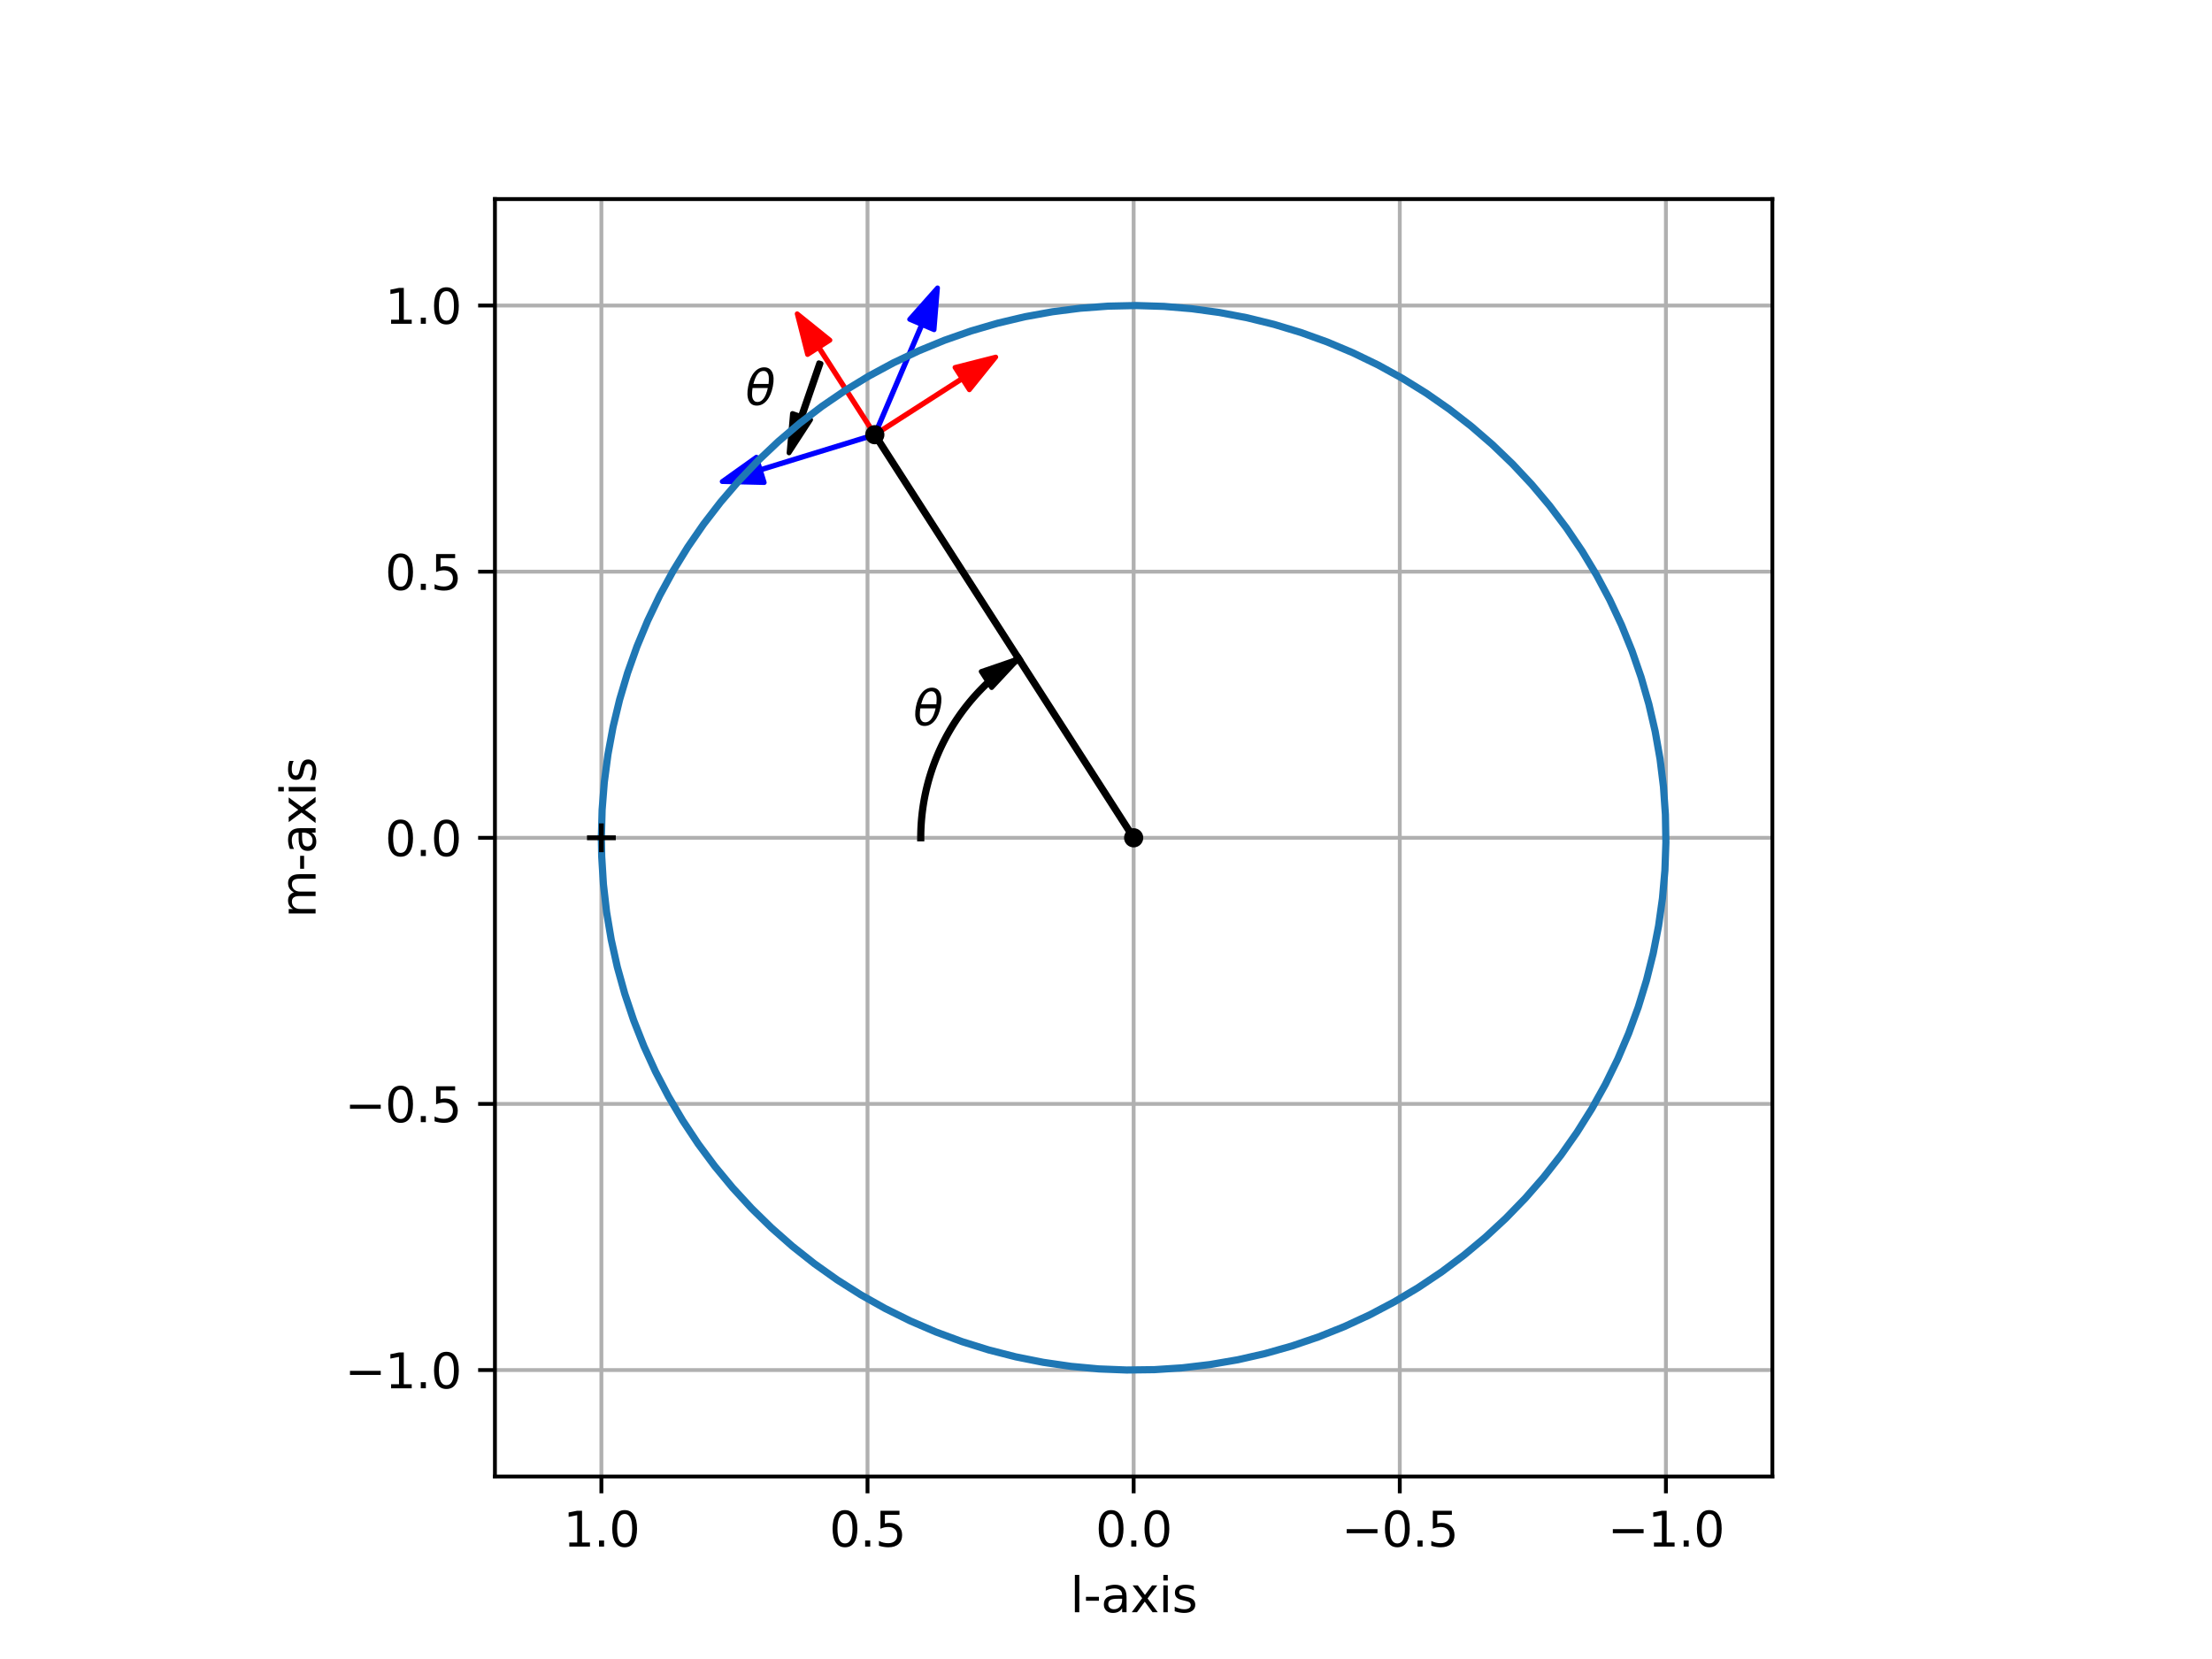 <?xml version="1.0" encoding="utf-8" standalone="no"?>
<!DOCTYPE svg PUBLIC "-//W3C//DTD SVG 1.1//EN"
  "http://www.w3.org/Graphics/SVG/1.1/DTD/svg11.dtd">
<svg xmlns:xlink="http://www.w3.org/1999/xlink" width="460.8pt" height="345.6pt" viewBox="0 0 460.8 345.6" xmlns="http://www.w3.org/2000/svg" version="1.1">
 <defs>
  <style type="text/css">*{stroke-linejoin: round; stroke-linecap: butt}</style>
 </defs>
 <g id="figure_1">
  <g id="patch_1">
   <path d="M 0 345.6 
L 460.8 345.6 
L 460.8 0 
L 0 0 
z
" style="fill: #ffffff"/>
  </g>
  <g id="axes_1">
   <g id="patch_2">
    <path d="M 103.104 307.584 
L 369.216 307.584 
L 369.216 41.472 
L 103.104 41.472 
z
" style="fill: #ffffff"/>
   </g>
   <g id="matplotlib.axis_1">
    <g id="xtick_1">
     <g id="line2d_1">
      <path d="M 347.04 307.584 
L 347.04 41.472 
" clip-path="url(#p1eb508182c)" style="fill: none; stroke: #b0b0b0; stroke-width: 0.8; stroke-linecap: square"/>
     </g>
     <g id="line2d_2">
      <defs>
       <path id="mda4a9a5082" d="M 0 0 
L 0 3.5 
" style="stroke: #000000; stroke-width: 0.8"/>
      </defs>
      <g>
       <use xlink:href="#mda4a9a5082" x="347.04" y="307.584" style="stroke: #000000; stroke-width: 0.8"/>
      </g>
     </g>
     <g id="text_1">
      <!-- −1.0 -->
      <g transform="translate(334.899 322.182) scale(0.1 -0.1)">
       <defs>
        <path id="DejaVuSans-2212" d="M 678 2272 
L 4684 2272 
L 4684 1741 
L 678 1741 
L 678 2272 
z
" transform="scale(0.016)"/>
        <path id="DejaVuSans-31" d="M 794 531 
L 1825 531 
L 1825 4091 
L 703 3866 
L 703 4441 
L 1819 4666 
L 2450 4666 
L 2450 531 
L 3481 531 
L 3481 0 
L 794 0 
L 794 531 
z
" transform="scale(0.016)"/>
        <path id="DejaVuSans-2e" d="M 684 794 
L 1344 794 
L 1344 0 
L 684 0 
L 684 794 
z
" transform="scale(0.016)"/>
        <path id="DejaVuSans-30" d="M 2034 4250 
Q 1547 4250 1301 3770 
Q 1056 3291 1056 2328 
Q 1056 1369 1301 889 
Q 1547 409 2034 409 
Q 2525 409 2770 889 
Q 3016 1369 3016 2328 
Q 3016 3291 2770 3770 
Q 2525 4250 2034 4250 
z
M 2034 4750 
Q 2819 4750 3233 4129 
Q 3647 3509 3647 2328 
Q 3647 1150 3233 529 
Q 2819 -91 2034 -91 
Q 1250 -91 836 529 
Q 422 1150 422 2328 
Q 422 3509 836 4129 
Q 1250 4750 2034 4750 
z
" transform="scale(0.016)"/>
       </defs>
       <use xlink:href="#DejaVuSans-2212"/>
       <use xlink:href="#DejaVuSans-31" x="83.789"/>
       <use xlink:href="#DejaVuSans-2e" x="147.412"/>
       <use xlink:href="#DejaVuSans-30" x="179.199"/>
      </g>
     </g>
    </g>
    <g id="xtick_2">
     <g id="line2d_3">
      <path d="M 291.6 307.584 
L 291.6 41.472 
" clip-path="url(#p1eb508182c)" style="fill: none; stroke: #b0b0b0; stroke-width: 0.8; stroke-linecap: square"/>
     </g>
     <g id="line2d_4">
      <g>
       <use xlink:href="#mda4a9a5082" x="291.6" y="307.584" style="stroke: #000000; stroke-width: 0.8"/>
      </g>
     </g>
     <g id="text_2">
      <!-- −0.5 -->
      <g transform="translate(279.459 322.182) scale(0.1 -0.1)">
       <defs>
        <path id="DejaVuSans-35" d="M 691 4666 
L 3169 4666 
L 3169 4134 
L 1269 4134 
L 1269 2991 
Q 1406 3038 1543 3061 
Q 1681 3084 1819 3084 
Q 2600 3084 3056 2656 
Q 3513 2228 3513 1497 
Q 3513 744 3044 326 
Q 2575 -91 1722 -91 
Q 1428 -91 1123 -41 
Q 819 9 494 109 
L 494 744 
Q 775 591 1075 516 
Q 1375 441 1709 441 
Q 2250 441 2565 725 
Q 2881 1009 2881 1497 
Q 2881 1984 2565 2268 
Q 2250 2553 1709 2553 
Q 1456 2553 1204 2497 
Q 953 2441 691 2322 
L 691 4666 
z
" transform="scale(0.016)"/>
       </defs>
       <use xlink:href="#DejaVuSans-2212"/>
       <use xlink:href="#DejaVuSans-30" x="83.789"/>
       <use xlink:href="#DejaVuSans-2e" x="147.412"/>
       <use xlink:href="#DejaVuSans-35" x="179.199"/>
      </g>
     </g>
    </g>
    <g id="xtick_3">
     <g id="line2d_5">
      <path d="M 236.16 307.584 
L 236.16 41.472 
" clip-path="url(#p1eb508182c)" style="fill: none; stroke: #b0b0b0; stroke-width: 0.8; stroke-linecap: square"/>
     </g>
     <g id="line2d_6">
      <g>
       <use xlink:href="#mda4a9a5082" x="236.16" y="307.584" style="stroke: #000000; stroke-width: 0.8"/>
      </g>
     </g>
     <g id="text_3">
      <!-- 0.0 -->
      <g transform="translate(228.208 322.182) scale(0.1 -0.1)">
       <use xlink:href="#DejaVuSans-30"/>
       <use xlink:href="#DejaVuSans-2e" x="63.623"/>
       <use xlink:href="#DejaVuSans-30" x="95.41"/>
      </g>
     </g>
    </g>
    <g id="xtick_4">
     <g id="line2d_7">
      <path d="M 180.72 307.584 
L 180.72 41.472 
" clip-path="url(#p1eb508182c)" style="fill: none; stroke: #b0b0b0; stroke-width: 0.8; stroke-linecap: square"/>
     </g>
     <g id="line2d_8">
      <g>
       <use xlink:href="#mda4a9a5082" x="180.72" y="307.584" style="stroke: #000000; stroke-width: 0.8"/>
      </g>
     </g>
     <g id="text_4">
      <!-- 0.5 -->
      <g transform="translate(172.768 322.182) scale(0.1 -0.1)">
       <use xlink:href="#DejaVuSans-30"/>
       <use xlink:href="#DejaVuSans-2e" x="63.623"/>
       <use xlink:href="#DejaVuSans-35" x="95.41"/>
      </g>
     </g>
    </g>
    <g id="xtick_5">
     <g id="line2d_9">
      <path d="M 125.28 307.584 
L 125.28 41.472 
" clip-path="url(#p1eb508182c)" style="fill: none; stroke: #b0b0b0; stroke-width: 0.8; stroke-linecap: square"/>
     </g>
     <g id="line2d_10">
      <g>
       <use xlink:href="#mda4a9a5082" x="125.28" y="307.584" style="stroke: #000000; stroke-width: 0.8"/>
      </g>
     </g>
     <g id="text_5">
      <!-- 1.0 -->
      <g transform="translate(117.328 322.182) scale(0.1 -0.1)">
       <use xlink:href="#DejaVuSans-31"/>
       <use xlink:href="#DejaVuSans-2e" x="63.623"/>
       <use xlink:href="#DejaVuSans-30" x="95.41"/>
      </g>
     </g>
    </g>
    <g id="text_6">
     <!-- l-axis -->
     <g transform="translate(222.95 335.861) scale(0.1 -0.1)">
      <defs>
       <path id="DejaVuSans-6c" d="M 603 4863 
L 1178 4863 
L 1178 0 
L 603 0 
L 603 4863 
z
" transform="scale(0.016)"/>
       <path id="DejaVuSans-2d" d="M 313 2009 
L 1997 2009 
L 1997 1497 
L 313 1497 
L 313 2009 
z
" transform="scale(0.016)"/>
       <path id="DejaVuSans-61" d="M 2194 1759 
Q 1497 1759 1228 1600 
Q 959 1441 959 1056 
Q 959 750 1161 570 
Q 1363 391 1709 391 
Q 2188 391 2477 730 
Q 2766 1069 2766 1631 
L 2766 1759 
L 2194 1759 
z
M 3341 1997 
L 3341 0 
L 2766 0 
L 2766 531 
Q 2569 213 2275 61 
Q 1981 -91 1556 -91 
Q 1019 -91 701 211 
Q 384 513 384 1019 
Q 384 1609 779 1909 
Q 1175 2209 1959 2209 
L 2766 2209 
L 2766 2266 
Q 2766 2663 2505 2880 
Q 2244 3097 1772 3097 
Q 1472 3097 1187 3025 
Q 903 2953 641 2809 
L 641 3341 
Q 956 3463 1253 3523 
Q 1550 3584 1831 3584 
Q 2591 3584 2966 3190 
Q 3341 2797 3341 1997 
z
" transform="scale(0.016)"/>
       <path id="DejaVuSans-78" d="M 3513 3500 
L 2247 1797 
L 3578 0 
L 2900 0 
L 1881 1375 
L 863 0 
L 184 0 
L 1544 1831 
L 300 3500 
L 978 3500 
L 1906 2253 
L 2834 3500 
L 3513 3500 
z
" transform="scale(0.016)"/>
       <path id="DejaVuSans-69" d="M 603 3500 
L 1178 3500 
L 1178 0 
L 603 0 
L 603 3500 
z
M 603 4863 
L 1178 4863 
L 1178 4134 
L 603 4134 
L 603 4863 
z
" transform="scale(0.016)"/>
       <path id="DejaVuSans-73" d="M 2834 3397 
L 2834 2853 
Q 2591 2978 2328 3040 
Q 2066 3103 1784 3103 
Q 1356 3103 1142 2972 
Q 928 2841 928 2578 
Q 928 2378 1081 2264 
Q 1234 2150 1697 2047 
L 1894 2003 
Q 2506 1872 2764 1633 
Q 3022 1394 3022 966 
Q 3022 478 2636 193 
Q 2250 -91 1575 -91 
Q 1294 -91 989 -36 
Q 684 19 347 128 
L 347 722 
Q 666 556 975 473 
Q 1284 391 1588 391 
Q 1994 391 2212 530 
Q 2431 669 2431 922 
Q 2431 1156 2273 1281 
Q 2116 1406 1581 1522 
L 1381 1569 
Q 847 1681 609 1914 
Q 372 2147 372 2553 
Q 372 3047 722 3315 
Q 1072 3584 1716 3584 
Q 2034 3584 2315 3537 
Q 2597 3491 2834 3397 
z
" transform="scale(0.016)"/>
      </defs>
      <use xlink:href="#DejaVuSans-6c"/>
      <use xlink:href="#DejaVuSans-2d" x="27.783"/>
      <use xlink:href="#DejaVuSans-61" x="63.867"/>
      <use xlink:href="#DejaVuSans-78" x="125.146"/>
      <use xlink:href="#DejaVuSans-69" x="184.326"/>
      <use xlink:href="#DejaVuSans-73" x="212.109"/>
     </g>
    </g>
   </g>
   <g id="matplotlib.axis_2">
    <g id="ytick_1">
     <g id="line2d_11">
      <path d="M 103.104 285.408 
L 369.216 285.408 
" clip-path="url(#p1eb508182c)" style="fill: none; stroke: #b0b0b0; stroke-width: 0.8; stroke-linecap: square"/>
     </g>
     <g id="line2d_12">
      <defs>
       <path id="mc8c2f42d15" d="M 0 0 
L -3.5 0 
" style="stroke: #000000; stroke-width: 0.8"/>
      </defs>
      <g>
       <use xlink:href="#mc8c2f42d15" x="103.104" y="285.408" style="stroke: #000000; stroke-width: 0.8"/>
      </g>
     </g>
     <g id="text_7">
      <!-- −1.0 -->
      <g transform="translate(71.821 289.207) scale(0.1 -0.1)">
       <use xlink:href="#DejaVuSans-2212"/>
       <use xlink:href="#DejaVuSans-31" x="83.789"/>
       <use xlink:href="#DejaVuSans-2e" x="147.412"/>
       <use xlink:href="#DejaVuSans-30" x="179.199"/>
      </g>
     </g>
    </g>
    <g id="ytick_2">
     <g id="line2d_13">
      <path d="M 103.104 229.968 
L 369.216 229.968 
" clip-path="url(#p1eb508182c)" style="fill: none; stroke: #b0b0b0; stroke-width: 0.8; stroke-linecap: square"/>
     </g>
     <g id="line2d_14">
      <g>
       <use xlink:href="#mc8c2f42d15" x="103.104" y="229.968" style="stroke: #000000; stroke-width: 0.8"/>
      </g>
     </g>
     <g id="text_8">
      <!-- −0.5 -->
      <g transform="translate(71.821 233.767) scale(0.1 -0.1)">
       <use xlink:href="#DejaVuSans-2212"/>
       <use xlink:href="#DejaVuSans-30" x="83.789"/>
       <use xlink:href="#DejaVuSans-2e" x="147.412"/>
       <use xlink:href="#DejaVuSans-35" x="179.199"/>
      </g>
     </g>
    </g>
    <g id="ytick_3">
     <g id="line2d_15">
      <path d="M 103.104 174.528 
L 369.216 174.528 
" clip-path="url(#p1eb508182c)" style="fill: none; stroke: #b0b0b0; stroke-width: 0.8; stroke-linecap: square"/>
     </g>
     <g id="line2d_16">
      <g>
       <use xlink:href="#mc8c2f42d15" x="103.104" y="174.528" style="stroke: #000000; stroke-width: 0.8"/>
      </g>
     </g>
     <g id="text_9">
      <!-- 0.0 -->
      <g transform="translate(80.201 178.327) scale(0.1 -0.1)">
       <use xlink:href="#DejaVuSans-30"/>
       <use xlink:href="#DejaVuSans-2e" x="63.623"/>
       <use xlink:href="#DejaVuSans-30" x="95.41"/>
      </g>
     </g>
    </g>
    <g id="ytick_4">
     <g id="line2d_17">
      <path d="M 103.104 119.088 
L 369.216 119.088 
" clip-path="url(#p1eb508182c)" style="fill: none; stroke: #b0b0b0; stroke-width: 0.8; stroke-linecap: square"/>
     </g>
     <g id="line2d_18">
      <g>
       <use xlink:href="#mc8c2f42d15" x="103.104" y="119.088" style="stroke: #000000; stroke-width: 0.8"/>
      </g>
     </g>
     <g id="text_10">
      <!-- 0.5 -->
      <g transform="translate(80.201 122.887) scale(0.1 -0.1)">
       <use xlink:href="#DejaVuSans-30"/>
       <use xlink:href="#DejaVuSans-2e" x="63.623"/>
       <use xlink:href="#DejaVuSans-35" x="95.41"/>
      </g>
     </g>
    </g>
    <g id="ytick_5">
     <g id="line2d_19">
      <path d="M 103.104 63.648 
L 369.216 63.648 
" clip-path="url(#p1eb508182c)" style="fill: none; stroke: #b0b0b0; stroke-width: 0.8; stroke-linecap: square"/>
     </g>
     <g id="line2d_20">
      <g>
       <use xlink:href="#mc8c2f42d15" x="103.104" y="63.648" style="stroke: #000000; stroke-width: 0.8"/>
      </g>
     </g>
     <g id="text_11">
      <!-- 1.0 -->
      <g transform="translate(80.201 67.447) scale(0.1 -0.1)">
       <use xlink:href="#DejaVuSans-31"/>
       <use xlink:href="#DejaVuSans-2e" x="63.623"/>
       <use xlink:href="#DejaVuSans-30" x="95.41"/>
      </g>
     </g>
    </g>
    <g id="text_12">
     <!-- m-axis -->
     <g transform="translate(65.742 191.219) rotate(-90) scale(0.1 -0.1)">
      <defs>
       <path id="DejaVuSans-6d" d="M 3328 2828 
Q 3544 3216 3844 3400 
Q 4144 3584 4550 3584 
Q 5097 3584 5394 3201 
Q 5691 2819 5691 2113 
L 5691 0 
L 5113 0 
L 5113 2094 
Q 5113 2597 4934 2840 
Q 4756 3084 4391 3084 
Q 3944 3084 3684 2787 
Q 3425 2491 3425 1978 
L 3425 0 
L 2847 0 
L 2847 2094 
Q 2847 2600 2669 2842 
Q 2491 3084 2119 3084 
Q 1678 3084 1418 2786 
Q 1159 2488 1159 1978 
L 1159 0 
L 581 0 
L 581 3500 
L 1159 3500 
L 1159 2956 
Q 1356 3278 1631 3431 
Q 1906 3584 2284 3584 
Q 2666 3584 2933 3390 
Q 3200 3197 3328 2828 
z
" transform="scale(0.016)"/>
      </defs>
      <use xlink:href="#DejaVuSans-6d"/>
      <use xlink:href="#DejaVuSans-2d" x="97.412"/>
      <use xlink:href="#DejaVuSans-61" x="133.496"/>
      <use xlink:href="#DejaVuSans-78" x="194.775"/>
      <use xlink:href="#DejaVuSans-69" x="253.955"/>
      <use xlink:href="#DejaVuSans-73" x="281.738"/>
     </g>
    </g>
   </g>
   <g id="patch_3">
    <path d="M 166.067 65.364 
L 168.227 73.86 
L 170.513 72.392 
L 182.196 90.586 
L 182.289 90.526 
L 170.607 72.332 
L 172.893 70.864 
z
" clip-path="url(#p1eb508182c)" style="fill: #ff0000; stroke: #ff0000; stroke-linejoin: miter"/>
   </g>
   <g id="patch_4">
    <path d="M 207.434 74.381 
L 198.938 76.541 
L 200.406 78.827 
L 182.212 90.509 
L 182.272 90.603 
L 200.466 78.92 
L 201.934 81.206 
z
" clip-path="url(#p1eb508182c)" style="fill: #ff0000; stroke: #ff0000; stroke-linejoin: miter"/>
   </g>
   <g id="patch_5">
    <path d="M 204.398 139.886 
Q 208.297 138.547 212.197 137.207 
Q 209.386 140.224 206.576 143.241 
z
" clip-path="url(#p1eb508182c)" style="stroke: #000000; stroke-linecap: round"/>
   </g>
   <g id="patch_6">
    <path d="M 171.044 75.734 
Q 169.127 81.301 167.21 86.868 
L 168.865 87.438 
Q 166.617 90.894 164.37 94.351 
Q 164.726 90.243 165.083 86.135 
L 166.738 86.705 
Q 168.654 81.138 170.571 75.571 
L 171.044 75.734 
z
" clip-path="url(#p1eb508182c)" style="stroke: #000000; stroke-linecap: round"/>
   </g>
   <g id="patch_7">
    <path d="M 150.443 100.319 
L 159.207 100.528 
L 158.409 97.931 
L 182.258 90.609 
L 182.226 90.503 
L 158.377 97.825 
L 157.579 95.229 
z
" clip-path="url(#p1eb508182c)" style="fill: #0000ff; stroke: #0000ff; stroke-linejoin: miter"/>
   </g>
   <g id="patch_8">
    <path d="M 195.306 59.965 
L 189.491 66.524 
L 191.989 67.591 
L 182.191 90.534 
L 182.293 90.578 
L 192.091 67.634 
L 194.589 68.701 
z
" clip-path="url(#p1eb508182c)" style="fill: #0000ff; stroke: #0000ff; stroke-linejoin: miter"/>
   </g>
   <g id="line2d_21">
    <path d="M 125.28 174.528 
L 125.433 168.709 
L 125.891 162.906 
L 126.653 157.135 
L 127.716 151.411 
L 129.079 145.752 
L 130.737 140.172 
L 132.685 134.686 
L 134.919 129.311 
L 137.431 124.06 
L 140.216 118.948 
L 143.265 113.989 
L 146.57 109.197 
L 150.123 104.586 
L 153.912 100.167 
L 157.928 95.953 
L 162.159 91.955 
L 166.595 88.185 
L 171.222 84.653 
L 176.028 81.369 
L 181 78.342 
L 186.124 75.579 
L 191.386 73.09 
L 196.772 70.88 
L 202.266 68.956 
L 207.853 67.322 
L 213.518 65.984 
L 219.246 64.946 
L 225.02 64.209 
L 230.825 63.776 
L 236.645 63.649 
L 242.464 63.827 
L 248.265 64.311 
L 254.032 65.098 
L 259.751 66.187 
L 265.404 67.574 
L 270.977 69.256 
L 276.454 71.229 
L 281.82 73.486 
L 287.06 76.021 
L 292.159 78.828 
L 297.105 81.899 
L 301.882 85.225 
L 306.478 88.797 
L 310.88 92.606 
L 315.077 96.64 
L 319.056 100.889 
L 322.806 105.341 
L 326.318 109.984 
L 329.581 114.805 
L 332.587 119.79 
L 335.327 124.926 
L 337.793 130.199 
L 339.979 135.594 
L 341.88 141.096 
L 343.489 146.69 
L 344.802 152.361 
L 345.815 158.094 
L 346.527 163.871 
L 346.934 169.678 
L 347.036 175.498 
L 346.832 181.316 
L 346.323 187.115 
L 345.511 192.879 
L 344.397 198.593 
L 342.985 204.24 
L 341.278 209.805 
L 339.282 215.273 
L 337.002 220.629 
L 334.443 225.858 
L 331.614 230.945 
L 328.521 235.877 
L 325.174 240.64 
L 321.582 245.221 
L 317.754 249.606 
L 313.702 253.785 
L 309.435 257.745 
L 304.967 261.476 
L 300.309 264.967 
L 295.474 268.209 
L 290.476 271.193 
L 285.328 273.911 
L 280.044 276.354 
L 274.64 278.517 
L 269.129 280.393 
L 263.528 281.977 
L 257.851 283.266 
L 252.114 284.254 
L 246.334 284.94 
L 240.525 285.322 
L 234.705 285.398 
L 228.888 285.169 
L 223.091 284.635 
L 217.331 283.798 
L 211.622 282.659 
L 205.981 281.222 
L 200.423 279.491 
L 194.964 277.471 
L 189.618 275.167 
L 184.4 272.586 
L 179.325 269.734 
L 174.407 266.62 
L 169.659 263.252 
L 165.094 259.64 
L 160.726 255.793 
L 156.565 251.722 
L 152.623 247.438 
L 148.912 242.954 
L 145.441 238.281 
L 142.22 233.432 
L 139.258 228.42 
L 136.563 223.261 
L 134.143 217.966 
L 132.004 212.552 
L 130.152 207.034 
L 128.592 201.426 
L 127.329 195.743 
L 126.365 190.002 
L 125.704 184.219 
L 125.348 178.408 
L 125.28 174.528 
L 125.28 174.528 
" clip-path="url(#p1eb508182c)" style="fill: none; stroke: #1f77b4; stroke-width: 1.5; stroke-linecap: square"/>
   </g>
   <g id="line2d_22">
    <path d="M 236.16 174.528 
L 182.242 90.556 
" clip-path="url(#p1eb508182c)" style="fill: none; stroke: #000000; stroke-width: 1.5; stroke-linecap: square"/>
    <defs>
     <path id="m6234aea726" d="M 0 1.5 
C 0.398 1.5 0.779 1.342 1.061 1.061 
C 1.342 0.779 1.5 0.398 1.5 0 
C 1.5 -0.398 1.342 -0.779 1.061 -1.061 
C 0.779 -1.342 0.398 -1.5 0 -1.5 
C -0.398 -1.5 -0.779 -1.342 -1.061 -1.061 
C -1.342 -0.779 -1.5 -0.398 -1.5 0 
C -1.5 0.398 -1.342 0.779 -1.061 1.061 
C -0.779 1.342 -0.398 1.5 0 1.5 
z
" style="stroke: #000000"/>
    </defs>
    <g clip-path="url(#p1eb508182c)">
     <use xlink:href="#m6234aea726" x="236.16" y="174.528" style="stroke: #000000"/>
     <use xlink:href="#m6234aea726" x="182.242" y="90.556" style="stroke: #000000"/>
    </g>
   </g>
   <g id="line2d_23">
    <path d="M 191.808 174.528 
L 191.81 174.08 
L 191.817 173.632 
L 191.828 173.184 
L 191.844 172.736 
L 191.865 172.289 
L 191.889 171.842 
L 191.919 171.395 
L 191.953 170.948 
L 191.991 170.502 
L 192.034 170.056 
L 192.081 169.61 
L 192.133 169.165 
L 192.19 168.721 
L 192.251 168.277 
L 192.316 167.834 
L 192.386 167.391 
L 192.46 166.949 
L 192.539 166.508 
L 192.622 166.068 
L 192.71 165.629 
L 192.802 165.19 
L 192.899 164.753 
L 193 164.316 
L 193.105 163.881 
L 193.215 163.447 
L 193.329 163.013 
L 193.447 162.581 
L 193.57 162.151 
L 193.697 161.721 
L 193.829 161.293 
L 193.965 160.866 
L 194.105 160.44 
L 194.249 160.016 
L 194.398 159.594 
L 194.551 159.173 
L 194.708 158.753 
L 194.87 158.335 
L 195.035 157.919 
L 195.205 157.504 
L 195.379 157.092 
L 195.557 156.681 
L 195.74 156.271 
L 195.926 155.864 
L 196.117 155.459 
L 196.311 155.055 
L 196.51 154.654 
L 196.713 154.254 
L 196.92 153.857 
L 197.131 153.461 
L 197.345 153.068 
L 197.564 152.677 
L 197.787 152.289 
L 198.013 151.902 
L 198.244 151.518 
L 198.478 151.136 
L 198.716 150.757 
L 198.958 150.38 
L 199.204 150.005 
L 199.454 149.633 
L 199.707 149.264 
L 199.964 148.897 
L 200.225 148.532 
L 200.489 148.171 
L 200.757 147.812 
L 201.029 147.456 
L 201.304 147.102 
L 201.583 146.751 
L 201.865 146.404 
L 202.151 146.059 
L 202.441 145.717 
L 202.733 145.377 
L 203.029 145.041 
L 203.329 144.708 
L 203.632 144.378 
L 203.938 144.051 
L 204.248 143.727 
L 204.56 143.406 
L 204.876 143.089 
L 205.195 142.774 
L 205.518 142.463 
L 205.843 142.155 
L 206.172 141.851 
L 206.503 141.549 
L 206.838 141.252 
L 207.176 140.957 
L 207.516 140.666 
L 207.86 140.378 
L 208.206 140.094 
L 208.555 139.814 
L 208.907 139.537 
L 209.262 139.263 
L 209.62 138.993 
L 209.98 138.727 
L 210.343 138.464 
L 210.709 138.205 
L 211.077 137.95 
L 211.447 137.699 
L 211.821 137.451 
L 212.197 137.207 
" clip-path="url(#p1eb508182c)" style="fill: none; stroke: #000000; stroke-width: 1.5; stroke-linecap: square"/>
   </g>
   <g id="line2d_24">
    <path d="M 236.16 174.528 
" clip-path="url(#p1eb508182c)" style="fill: none; stroke: #000000; stroke-width: 1.5; stroke-linecap: square"/>
   </g>
   <g id="line2d_25">
    <defs>
     <path id="mb1d3eefbf6" d="M -3 0 
L 3 0 
M 0 3 
L 0 -3 
" style="stroke: #000000"/>
    </defs>
    <g clip-path="url(#p1eb508182c)">
     <use xlink:href="#mb1d3eefbf6" x="125.28" y="174.528" style="stroke: #000000"/>
    </g>
   </g>
   <g id="patch_9">
    <path d="M 103.104 307.584 
L 103.104 41.472 
" style="fill: none; stroke: #000000; stroke-width: 0.8; stroke-linejoin: miter; stroke-linecap: square"/>
   </g>
   <g id="patch_10">
    <path d="M 369.216 307.584 
L 369.216 41.472 
" style="fill: none; stroke: #000000; stroke-width: 0.8; stroke-linejoin: miter; stroke-linecap: square"/>
   </g>
   <g id="patch_11">
    <path d="M 103.104 307.584 
L 369.216 307.584 
" style="fill: none; stroke: #000000; stroke-width: 0.8; stroke-linejoin: miter; stroke-linecap: square"/>
   </g>
   <g id="patch_12">
    <path d="M 103.104 41.472 
L 369.216 41.472 
" style="fill: none; stroke: #000000; stroke-width: 0.8; stroke-linejoin: miter; stroke-linecap: square"/>
   </g>
   <g id="text_13">
    <!-- $\theta$ -->
    <g transform="translate(190.245 151.138) scale(0.1 -0.1)">
     <defs>
      <path id="DejaVuSans-Oblique-3b8" d="M 2913 2219 
L 925 2219 
Q 791 1284 928 888 
Q 1100 400 1566 400 
Q 2034 400 2391 891 
Q 2703 1322 2913 2219 
z
M 3009 2750 
Q 3094 3638 2984 3950 
Q 2813 4444 2353 4444 
Q 1875 4444 1525 3956 
Q 1250 3563 1034 2750 
L 3009 2750 
z
M 2444 4913 
Q 3194 4913 3494 4250 
Q 3794 3591 3566 2422 
Q 3341 1256 2781 594 
Q 2225 -72 1475 -72 
Q 722 -72 425 594 
Q 128 1256 353 2422 
Q 581 3591 1134 4250 
Q 1691 4913 2444 4913 
z
" transform="scale(0.016)"/>
     </defs>
     <use xlink:href="#DejaVuSans-Oblique-3b8" transform="translate(0 0.234)"/>
    </g>
   </g>
   <g id="text_14">
    <!-- $\theta$ -->
    <g transform="translate(155.291 84.405) scale(0.1 -0.1)">
     <use xlink:href="#DejaVuSans-Oblique-3b8" transform="translate(0 0.234)"/>
    </g>
   </g>
  </g>
 </g>
 <defs>
  <clipPath id="p1eb508182c">
   <rect x="103.104" y="41.472" width="266.112" height="266.112"/>
  </clipPath>
 </defs>
</svg>
